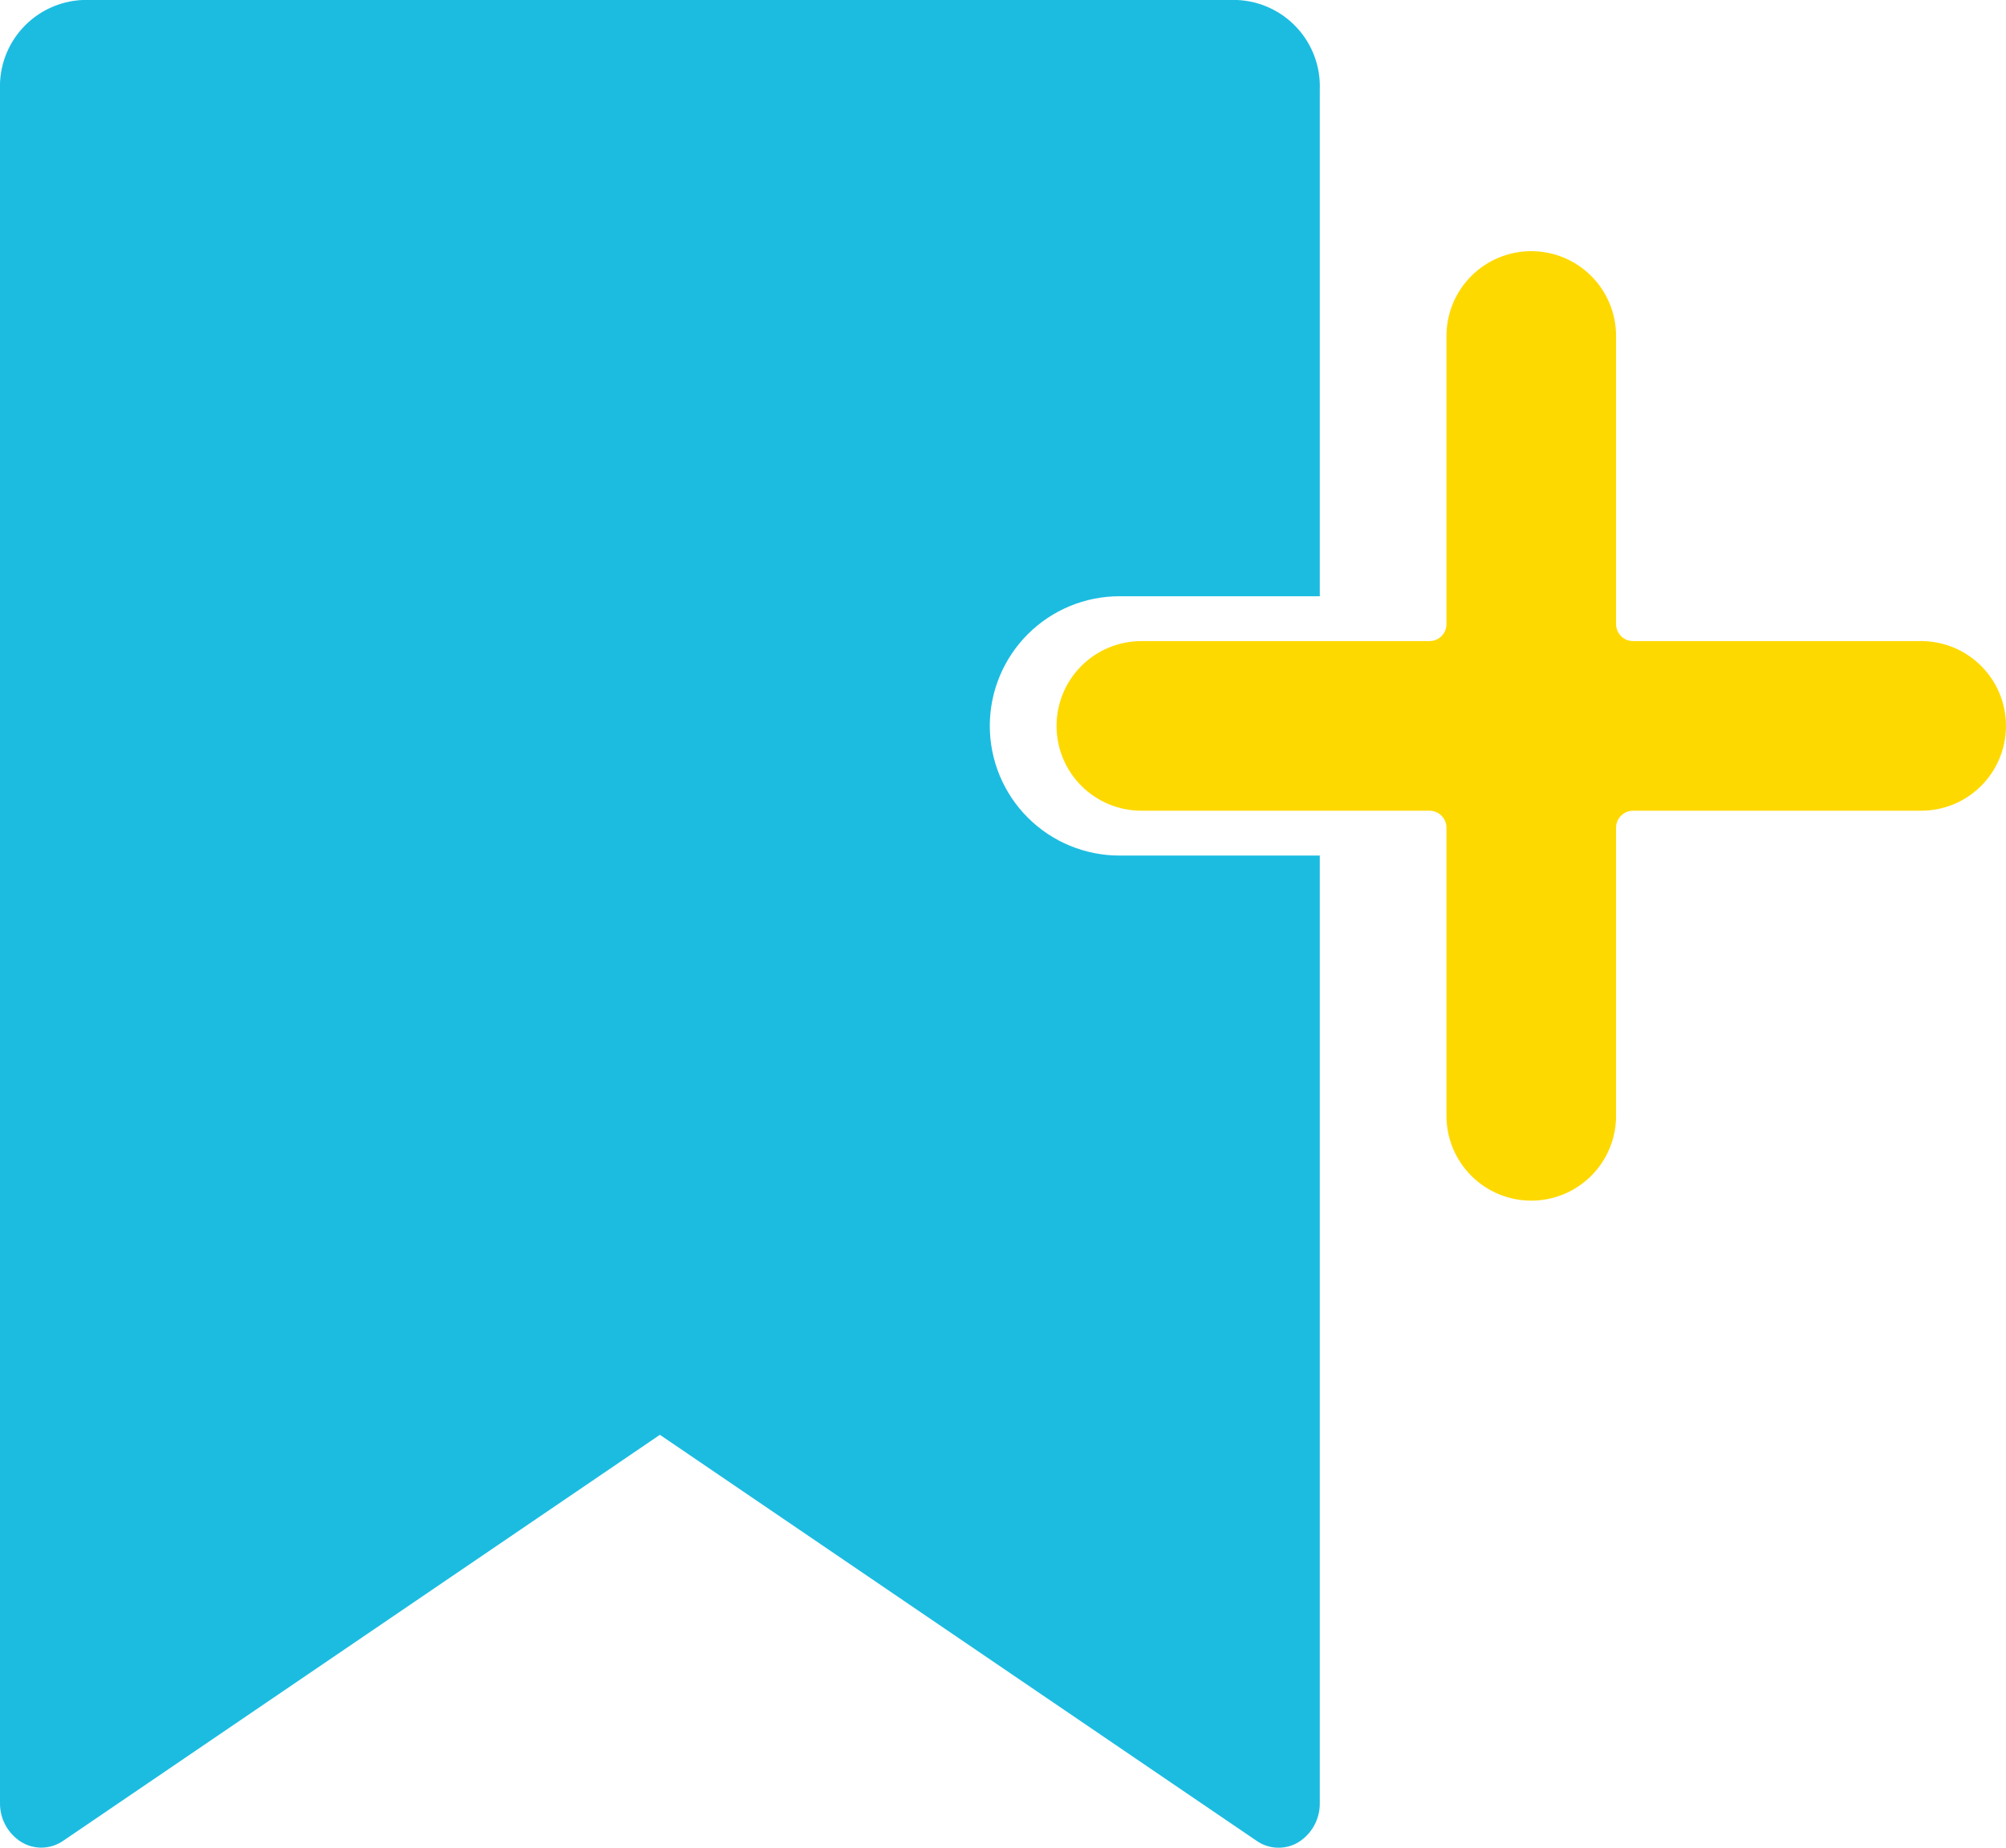 <svg xmlns="http://www.w3.org/2000/svg" width="20.887" height="19.238" viewBox="0 0 20.887 19.238">
    <defs>
        <clipPath id="clip-path">
            <path id="Path_472" d="M12.883-12a.9.9 0 0 1 .859.932v5.276h-2.086a1.35 1.35 0 0 0-1.35 1.35 1.35 1.35 0 0 0 1.35 1.35h2.086v9.864a.474.474 0 0 1-.221.408.4.4 0 0 1-.436-.013L6.871 2.939.658 7.166a.4.4 0 0 1-.436.013A.473.473 0 0 1 0 6.772v-17.84A.9.9 0 0 1 .859-12z" class="cls-1" transform="translate(0 12)"/>
        </clipPath>
        <clipPath id="clip-path-2">
            <path id="Path_471" d="M-1293 1139.2h2294.852V-180H-1293z" class="cls-1" transform="translate(1293 180)"/>
        </clipPath>
        <clipPath id="clip-path-3">
            <path id="Path_475" d="M15.411-6.416h-3a.177.177 0 0 1-.177-.177v-3a.883.883 0 0 0-.883-.883.883.883 0 0 0-.883.883v3a.177.177 0 0 1-.177.177h-3a.883.883 0 0 0-.883.883.883.883 0 0 0 .883.883h3a.177.177 0 0 1 .177.177v3a.883.883 0 0 0 .883.883.883.883 0 0 0 .883-.883v-3a.177.177 0 0 1 .177-.177h3a.883.883 0 0 0 .883-.883.883.883 0 0 0-.883-.883z" class="cls-2" transform="translate(-6.4 10.48)"/>
        </clipPath>
        <clipPath id="clip-path-4">
            <path id="Path_474" d="M-1293 1139.2h2294.852V-180H-1293z" class="cls-2" transform="translate(1293 180)"/>
        </clipPath>
        <style>
            .cls-1{fill:#1cbce1}.cls-2{fill:#fed900}
        </style>
    </defs>
    <g id="Group_1623" transform="translate(0 12)">
        <g id="Group_1750" clip-path="url(#clip-path)" transform="translate(0 -12)">
            <g id="Group_1749" clip-path="url(#clip-path-2)" transform="translate(-2220.991 -288.574)">
                <path id="Path_470" d="M-5-17h30.919v36.415H-5z" class="cls-1" transform="translate(2217.402 296.986)"/>
            </g>
        </g>
        <g id="Group_1752" clip-path="url(#clip-path-3)" transform="translate(10.993 -9.389)">
            <g id="Group_1751" clip-path="url(#clip-path-4)" transform="translate(-2231.984 -291.185)">
                <path id="Path_473" d="M1.4-15.48h27.071v27.071H1.4z" class="cls-2" transform="translate(2221.996 298.077)"/>
            </g>
        </g>
    </g>
</svg>

